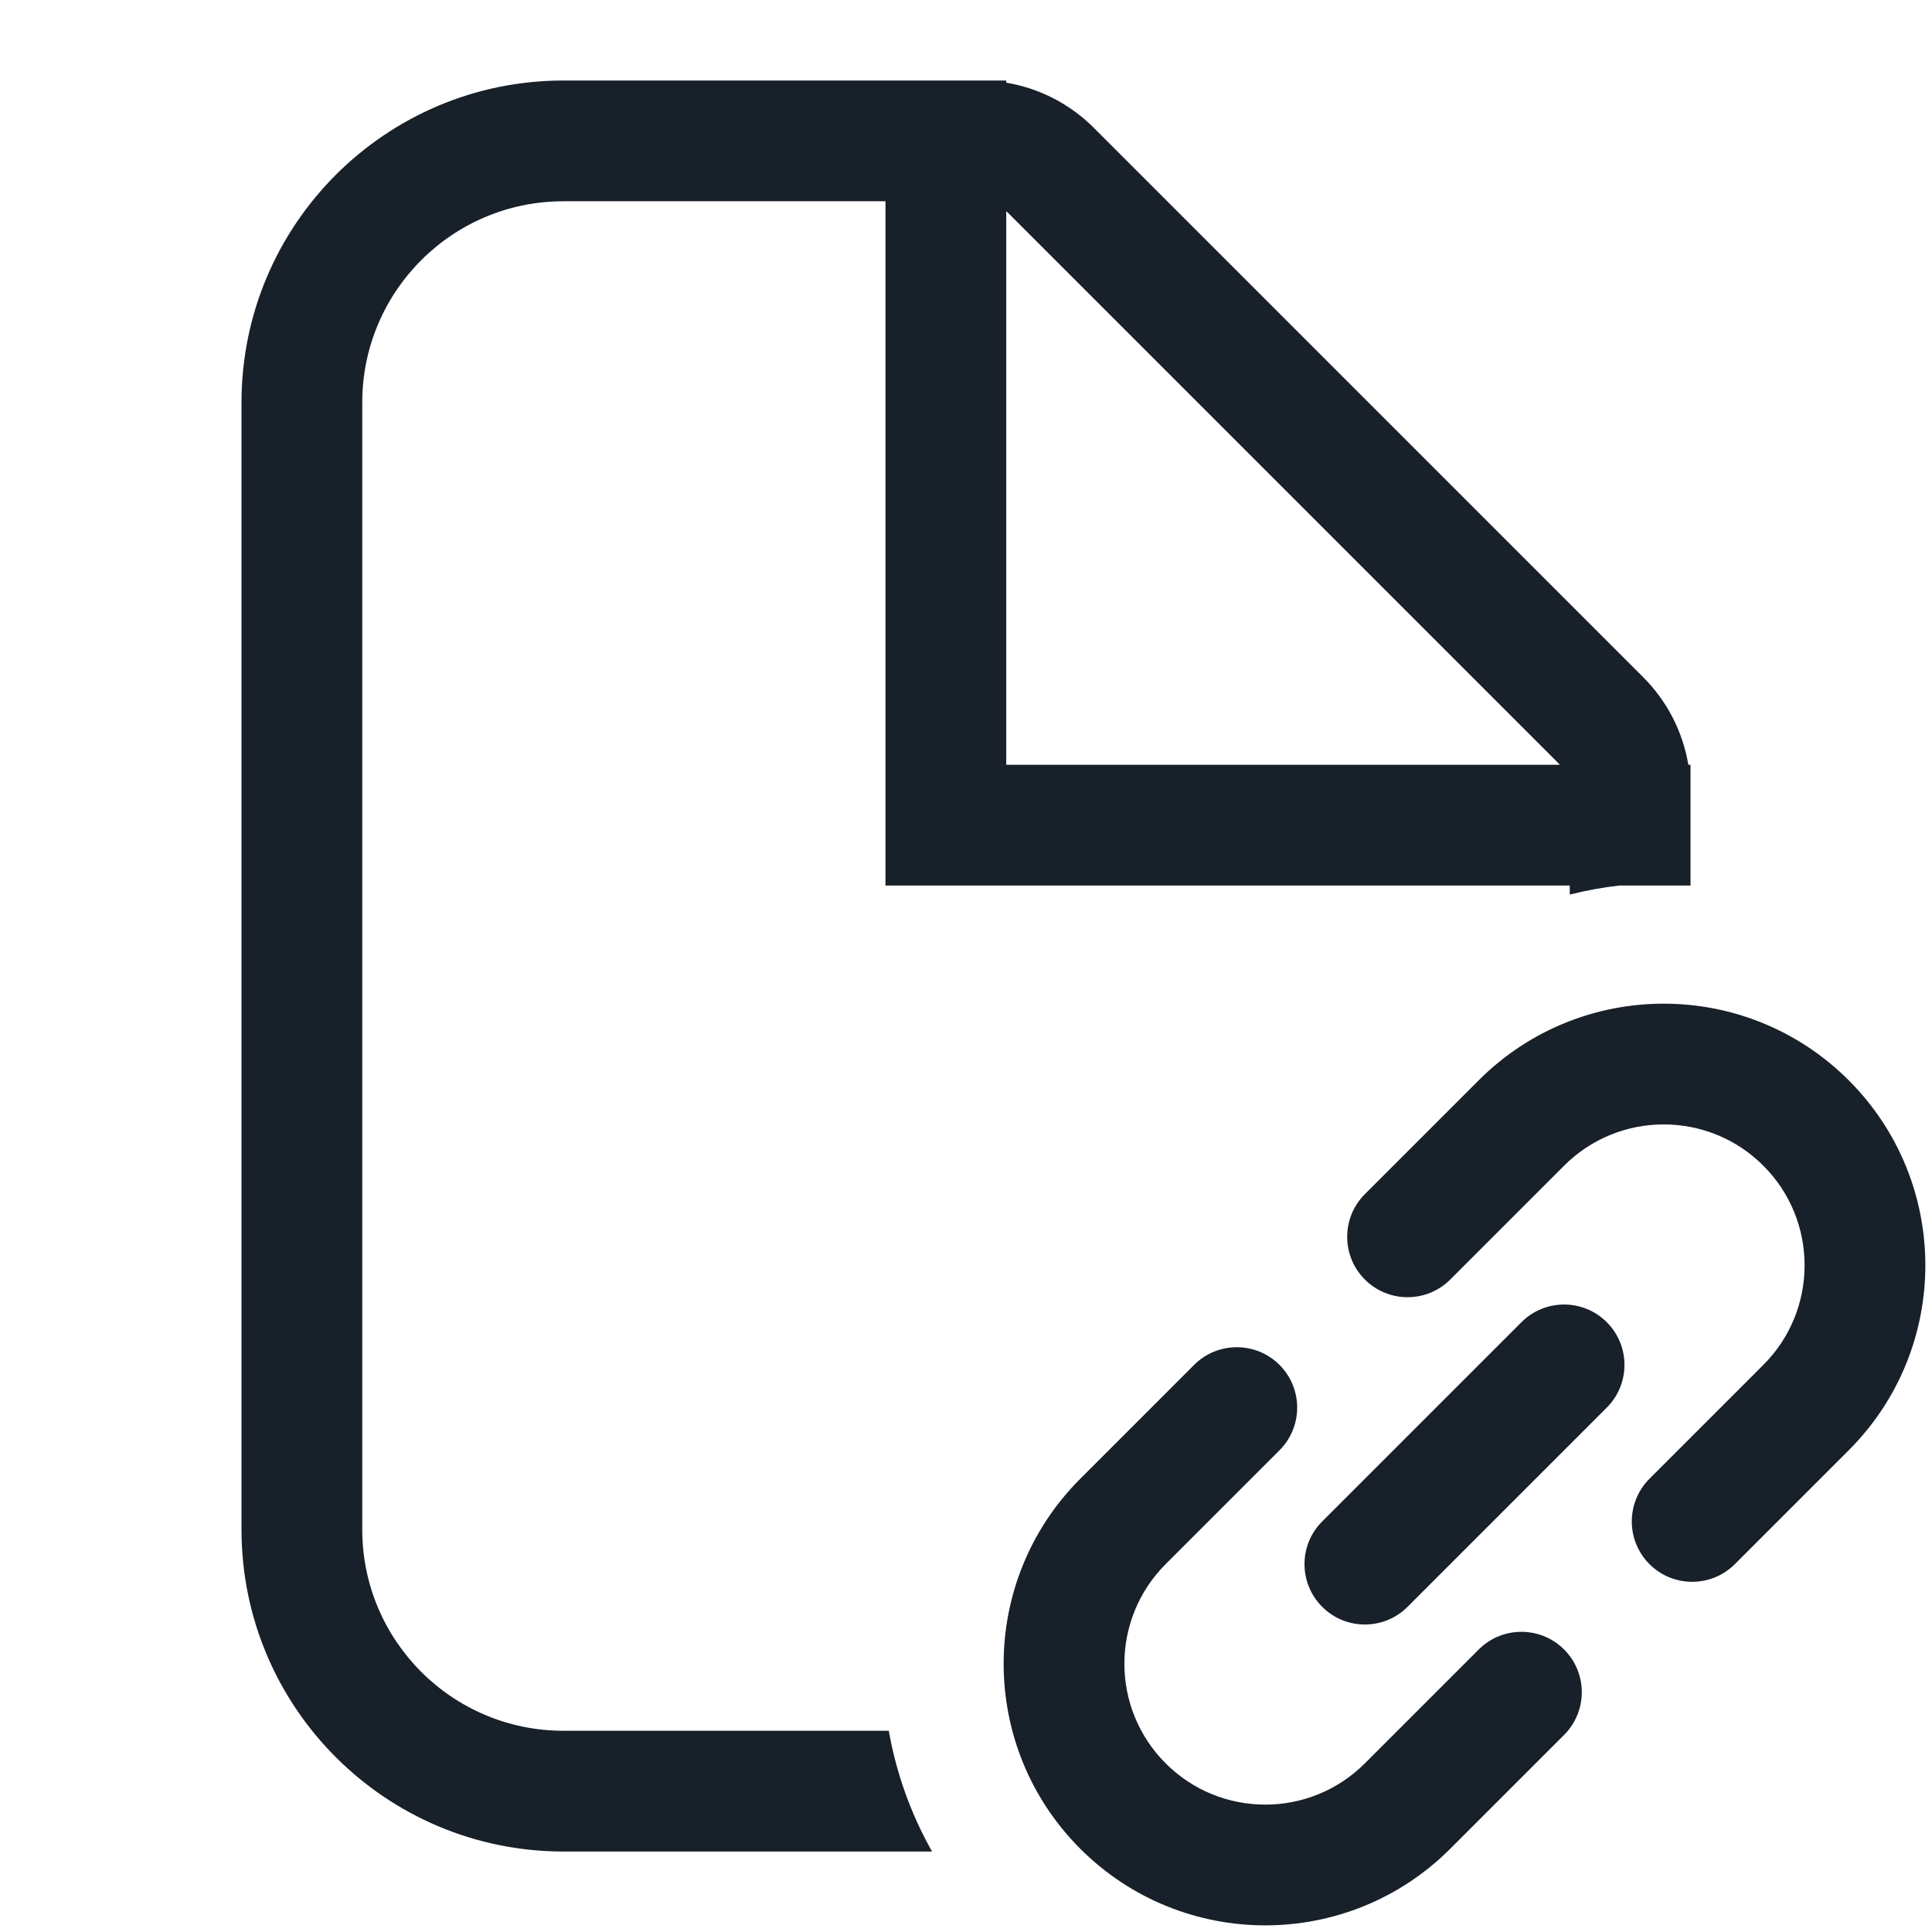 <svg width="64" height="64" viewBox="0 0 64 64" fill="none" xmlns="http://www.w3.org/2000/svg">
<path fill-rule="evenodd" clip-rule="evenodd" d="M54.438 22.438C55.229 23.23 55.746 24.244 55.928 25.334H56V29.334H53.634C53.085 29.398 52.539 29.498 52 29.634V29.334H29.333V6.667H18.667C14.985 6.667 12 9.652 12 13.334V50.667C12 54.349 14.985 57.334 18.667 57.334H29.442C29.687 58.721 30.165 60.075 30.875 61.334H18.667C12.776 61.334 8 56.558 8 50.667V13.334C8 7.443 12.776 2.667 18.667 2.667H33.333V2.739C34.423 2.921 35.437 3.438 36.229 4.229L54.438 22.438ZM33.333 6.995V25.334H51.672C51.652 25.311 51.631 25.288 51.609 25.267L33.4 7.058C33.379 7.036 33.356 7.015 33.333 6.995ZM61.241 35.786C57.856 32.402 52.369 32.402 48.984 35.786L45.213 39.557C44.432 40.338 44.432 41.605 45.213 42.386C45.994 43.167 47.261 43.167 48.042 42.386L51.813 38.615C53.635 36.792 56.59 36.792 58.413 38.615C60.235 40.437 60.235 43.392 58.413 45.214L54.641 48.986C53.86 49.767 53.86 51.033 54.641 51.814C55.422 52.595 56.689 52.595 57.47 51.814L61.241 48.043C64.626 44.658 64.626 39.171 61.241 35.786ZM35.785 61.242C32.401 57.857 32.401 52.37 35.785 48.986L39.556 45.214C40.337 44.433 41.604 44.433 42.385 45.214C43.166 45.995 43.166 47.262 42.385 48.043L38.614 51.814C36.791 53.636 36.791 56.591 38.614 58.413C40.436 60.236 43.391 60.236 45.213 58.413L48.984 54.642C49.766 53.861 51.032 53.861 51.813 54.642C52.594 55.423 52.594 56.69 51.813 57.471L48.042 61.242C44.657 64.626 39.17 64.626 35.785 61.242ZM53.227 46.628L46.627 53.228C45.846 54.009 44.58 54.009 43.799 53.228C43.018 52.447 43.018 51.181 43.799 50.4L50.399 43.8C51.18 43.019 52.446 43.019 53.227 43.8C54.008 44.581 54.008 45.847 53.227 46.628Z" fill="#18202A"/>
</svg>
